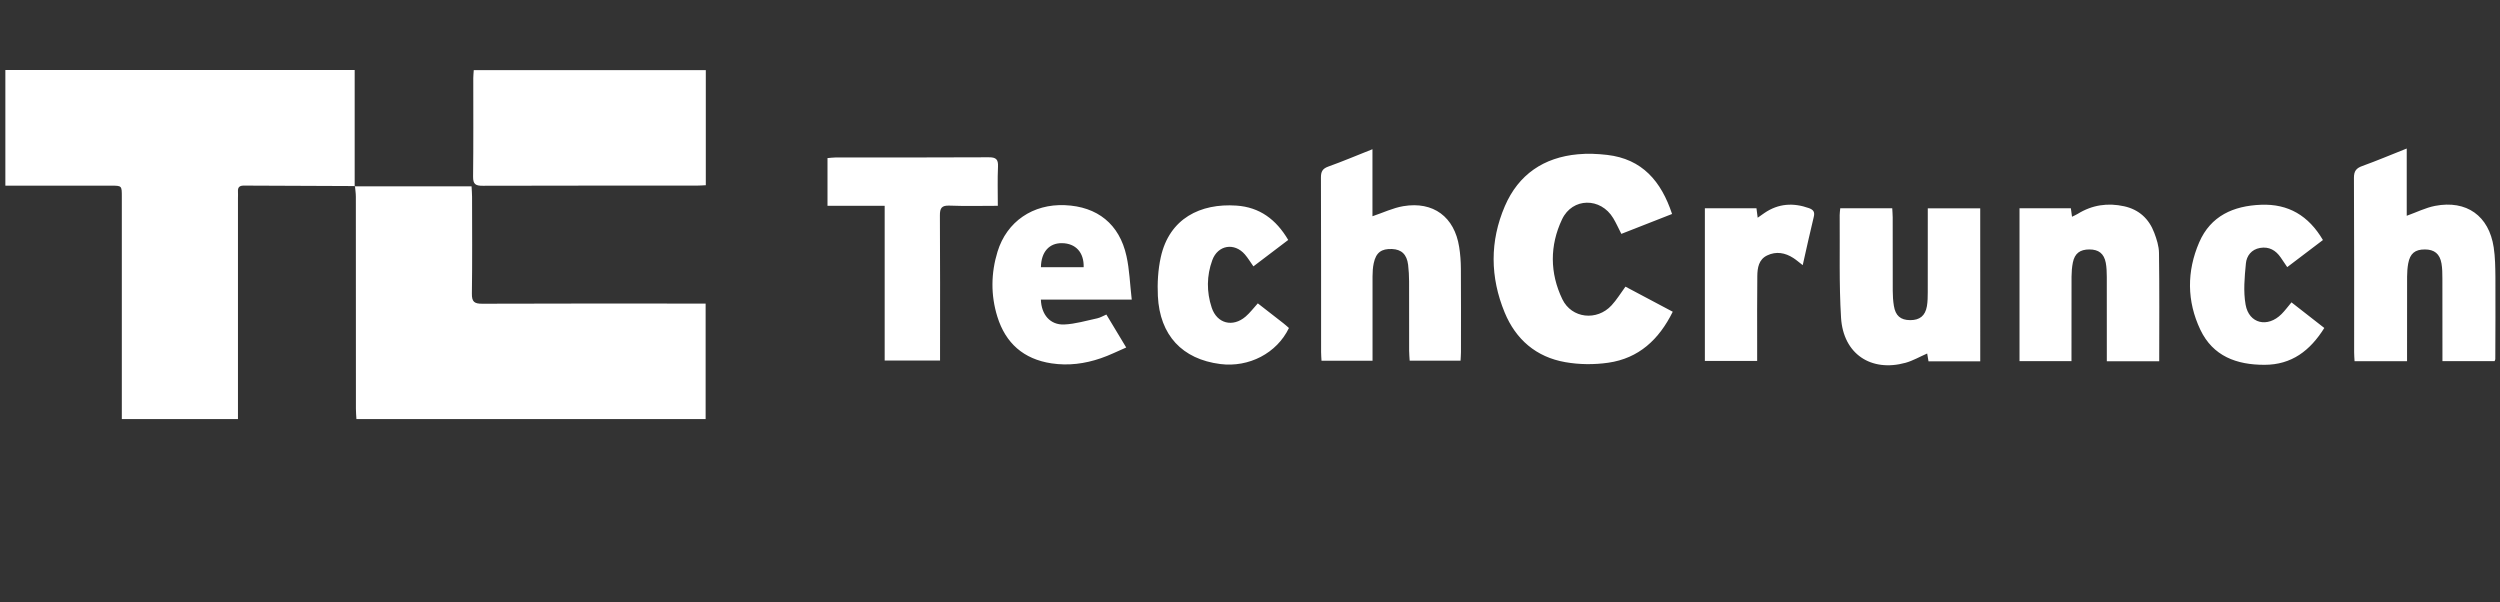 <svg width="357" height="86" viewBox="0 0 357 86" fill="none" xmlns="http://www.w3.org/2000/svg">
<rect x="0" y="0" width="357" height="86" fill="#333333" stroke="none"/>
<path fill-rule="evenodd" clip-rule="evenodd" d="M50.683 26.57C45.399 26.549 40.115 26.535 34.831 26.503C34.23 26.499 33.942 26.72 33.981 27.338C34.002 27.655 33.981 27.975 33.981 28.291C33.981 38.308 33.981 48.329 33.981 58.346C33.981 58.819 33.981 59.285 33.981 59.839C28.455 59.839 23.029 59.839 17.396 59.839C17.396 59.366 17.396 58.876 17.396 58.374C17.396 48.276 17.396 38.18 17.396 28.085C17.396 26.517 17.396 26.514 15.871 26.514C11.298 26.51 6.729 26.514 2.16 26.514C1.726 26.514 1.292 26.514 0.766 26.514C0.766 20.974 0.766 15.519 0.766 10C17.35 10 33.914 10 50.648 10C50.648 15.522 50.648 21.062 50.648 26.606L50.683 26.57ZM50.687 26.567C50.733 27.079 50.815 27.584 50.815 28.096C50.822 38.195 50.818 48.29 50.825 58.389C50.825 58.883 50.872 59.381 50.897 59.846C67.606 59.846 84.165 59.846 100.764 59.846C100.764 54.338 100.764 48.916 100.764 43.351C100.217 43.351 99.751 43.351 99.285 43.351C89.147 43.351 79.009 43.329 68.871 43.372C67.755 43.379 67.367 43.116 67.385 41.935C67.453 37.323 67.414 32.711 67.41 28.099C67.41 27.641 67.367 27.182 67.339 26.606C61.685 26.606 56.166 26.606 50.648 26.606C50.644 26.606 50.683 26.57 50.687 26.567ZM67.652 10.018C67.627 10.455 67.584 10.807 67.584 11.159C67.581 15.849 67.613 20.543 67.556 25.23C67.545 26.332 67.94 26.531 68.943 26.528C79.12 26.496 89.296 26.51 99.474 26.506C99.897 26.506 100.32 26.471 100.789 26.45C100.789 20.92 100.789 15.526 100.789 10.014C89.681 10.018 78.696 10.018 67.652 10.018ZM229.491 22.119C228.115 21.962 226.703 21.898 225.327 22.03C220.445 22.474 216.843 24.917 214.898 29.426C212.736 34.443 212.782 39.578 214.866 44.624C216.462 48.492 219.385 50.992 223.517 51.714C225.515 52.07 227.652 52.087 229.665 51.796C234.014 51.17 236.908 48.489 238.868 44.517C236.567 43.294 234.338 42.113 232.115 40.933C231.415 41.893 230.856 42.821 230.134 43.6C228.051 45.872 224.431 45.488 223.101 42.725C221.302 38.988 221.291 35.058 223.062 31.317C224.548 28.188 228.584 28.174 230.369 31.154C230.789 31.851 231.123 32.605 231.528 33.398C233.961 32.445 236.318 31.524 238.772 30.557C237.225 25.891 234.515 22.695 229.491 22.119ZM343.727 50.235C343.727 46.658 343.72 43.08 343.734 39.503C343.738 38.87 343.781 38.23 343.894 37.611C344.161 36.189 344.869 35.62 346.27 35.62C347.628 35.624 348.407 36.242 348.645 37.629C348.766 38.326 348.77 39.052 348.773 39.766C348.784 43.262 348.78 46.761 348.78 50.256C348.78 50.686 348.78 51.11 348.78 51.568C351.372 51.568 353.812 51.568 356.23 51.568C356.283 51.422 356.329 51.351 356.329 51.284C356.34 47.387 356.365 43.493 356.344 39.599C356.329 38.173 356.315 36.73 356.102 35.325C355.423 30.82 352.229 28.54 347.738 29.397C346.38 29.657 345.096 30.308 343.681 30.813C343.681 27.687 343.681 24.529 343.681 21.208C341.466 22.087 339.425 22.951 337.348 23.701C336.466 24.017 336.139 24.426 336.143 25.404C336.189 33.711 336.167 42.01 336.171 50.317C336.171 50.74 336.21 51.156 336.231 51.575C338.781 51.575 341.192 51.575 343.727 51.575C343.727 51.088 343.727 50.658 343.727 50.235ZM195.998 39.461C196.002 38.828 196.037 38.188 196.172 37.572C196.499 36.057 197.267 35.499 198.782 35.56C200.133 35.613 200.894 36.331 201.079 37.811C201.175 38.596 201.211 39.393 201.218 40.186C201.232 43.486 201.218 46.779 201.225 50.075C201.225 50.541 201.275 50.999 201.3 51.504C203.775 51.504 206.132 51.504 208.568 51.504C208.589 51.046 208.625 50.658 208.625 50.274C208.625 46.302 208.643 42.323 208.614 38.351C208.607 37.323 208.532 36.285 208.369 35.268C207.697 30.973 204.681 28.718 200.393 29.44C198.917 29.689 197.509 30.372 195.987 30.88C195.987 27.787 195.987 24.629 195.987 21.308C193.779 22.183 191.745 23.047 189.661 23.793C188.836 24.092 188.627 24.533 188.63 25.358C188.659 33.664 188.648 41.964 188.652 50.27C188.652 50.686 188.691 51.102 188.712 51.515C191.19 51.515 193.527 51.515 195.998 51.515C195.991 47.408 195.984 43.436 195.998 39.461ZM282.776 29.753C280.262 29.753 277.847 29.753 275.287 29.753C275.287 30.244 275.287 30.667 275.287 31.09C275.287 34.628 275.291 38.166 275.284 41.708C275.28 42.38 275.276 43.07 275.163 43.728C274.921 45.104 274.131 45.722 272.77 45.715C271.404 45.708 270.672 45.09 270.444 43.667C270.33 42.967 270.288 42.245 270.284 41.534C270.27 38.031 270.28 34.536 270.277 31.033C270.273 30.617 270.234 30.197 270.213 29.742C267.674 29.742 265.263 29.742 262.788 29.742C262.756 30.105 262.703 30.411 262.706 30.717C262.749 35.606 262.603 40.502 262.902 45.381C263.222 50.541 267.176 53.165 272.112 51.806C273.161 51.515 274.131 50.946 275.202 50.48C275.262 50.843 275.319 51.202 275.39 51.597C277.883 51.597 280.294 51.597 282.779 51.597C282.776 44.236 282.776 36.989 282.776 29.753ZM308.304 36.118C308.293 35.151 307.973 34.152 307.624 33.231C306.874 31.243 305.448 29.927 303.34 29.458C300.993 28.939 298.763 29.259 296.694 30.542C296.452 30.695 296.178 30.802 295.883 30.951C295.815 30.468 295.773 30.123 295.719 29.742C293.273 29.742 290.865 29.742 288.387 29.742C288.387 37.05 288.387 44.293 288.387 51.572C290.869 51.572 293.273 51.572 295.808 51.572C295.808 51.085 295.808 50.662 295.808 50.231C295.808 46.654 295.801 43.077 295.815 39.5C295.822 38.828 295.872 38.145 296.004 37.49C296.267 36.185 297.024 35.62 298.365 35.62C299.688 35.624 300.449 36.203 300.705 37.526C300.829 38.184 300.843 38.87 300.85 39.539C300.861 43.12 300.854 46.697 300.854 50.274C300.854 50.697 300.854 51.127 300.854 51.593C303.436 51.593 305.846 51.593 308.336 51.593C308.339 46.359 308.375 41.235 308.304 36.118ZM126.331 51.486C129.044 51.486 131.594 51.486 134.239 51.486C134.239 50.918 134.239 50.445 134.239 49.972C134.239 43.575 134.261 37.181 134.218 30.784C134.211 29.728 134.449 29.316 135.594 29.362C137.841 29.454 140.096 29.39 142.489 29.39C142.489 27.431 142.429 25.61 142.514 23.8C142.564 22.744 142.229 22.453 141.18 22.46C133.912 22.503 126.64 22.481 119.372 22.485C118.956 22.485 118.544 22.549 118.167 22.577C118.167 24.924 118.167 27.125 118.167 29.39C119.575 29.39 120.88 29.39 122.188 29.39C123.493 29.39 124.798 29.39 126.331 29.39C126.331 36.879 126.331 44.165 126.331 51.486ZM160.859 36.562C159.856 32.004 156.709 29.493 152.072 29.298C147.499 29.102 143.769 31.631 142.446 35.94C141.504 39.009 141.468 42.152 142.421 45.221C143.598 49.012 146.169 51.284 150.156 51.888C152.57 52.251 154.913 51.945 157.193 51.159C158.405 50.751 159.557 50.167 160.823 49.623C159.799 47.92 158.903 46.437 157.989 44.915C157.488 45.132 157.104 45.367 156.691 45.456C155.116 45.79 153.534 46.274 151.944 46.338C149.963 46.409 148.708 44.933 148.637 42.782C152.83 42.782 157.022 42.782 161.613 42.782C161.353 40.549 161.293 38.511 160.859 36.562ZM148.644 38.152C148.676 35.979 149.828 34.699 151.649 34.724C153.612 34.749 154.807 36.05 154.746 38.152C152.645 38.152 150.643 38.152 148.644 38.152ZM322.872 29.241C318.946 29.39 315.682 30.816 314.043 34.614C312.258 38.749 312.272 43.013 314.21 47.088C316.009 50.868 319.391 52.102 323.366 52.095C327.26 52.095 329.884 50.068 331.911 46.835C330.311 45.584 328.764 44.385 327.224 43.176C326.684 43.824 326.279 44.371 325.809 44.844C323.821 46.839 321.151 46.234 320.671 43.504C320.333 41.601 320.525 39.571 320.714 37.622C320.81 36.545 321.503 35.613 322.74 35.403C324.024 35.186 324.977 35.737 325.688 36.772C325.991 37.213 326.289 37.658 326.616 38.145C328.359 36.826 329.998 35.578 331.715 34.276C329.657 30.784 326.773 29.088 322.872 29.241ZM176.551 29.358C171.434 29.013 166.982 31.179 165.759 36.726C165.364 38.522 165.254 40.431 165.343 42.27C165.613 47.881 168.824 51.291 174.254 51.984C178.35 52.504 182.333 50.434 184.061 46.839C183.808 46.622 183.552 46.38 183.275 46.167C182.062 45.214 180.843 44.279 179.616 43.319C178.997 43.998 178.496 44.673 177.874 45.207C176.042 46.782 173.788 46.213 173.031 43.93C172.287 41.687 172.302 39.372 173.116 37.149C173.912 34.984 176.27 34.6 177.771 36.335C178.208 36.843 178.553 37.423 178.987 38.038C180.633 36.79 182.24 35.574 183.958 34.265C182.226 31.328 179.876 29.582 176.551 29.358ZM259.008 30.962C259.183 30.258 258.937 29.945 258.318 29.721C256.082 28.924 253.952 29.052 251.957 30.418C251.658 30.628 251.363 30.834 250.997 31.09C250.922 30.528 250.872 30.144 250.823 29.742C248.344 29.742 245.933 29.742 243.455 29.742C243.455 37.05 243.455 44.293 243.455 51.543C245.969 51.543 248.408 51.543 250.922 51.543C250.922 50.619 250.922 49.787 250.922 48.958C250.922 45.776 250.904 42.597 250.944 39.421C250.958 38.252 251.139 37.057 252.352 36.474C253.642 35.855 254.915 36.086 256.089 36.843C256.512 37.114 256.896 37.455 257.429 37.864C257.977 35.442 258.464 33.195 259.008 30.962Z" fill="white"/>
</svg>
